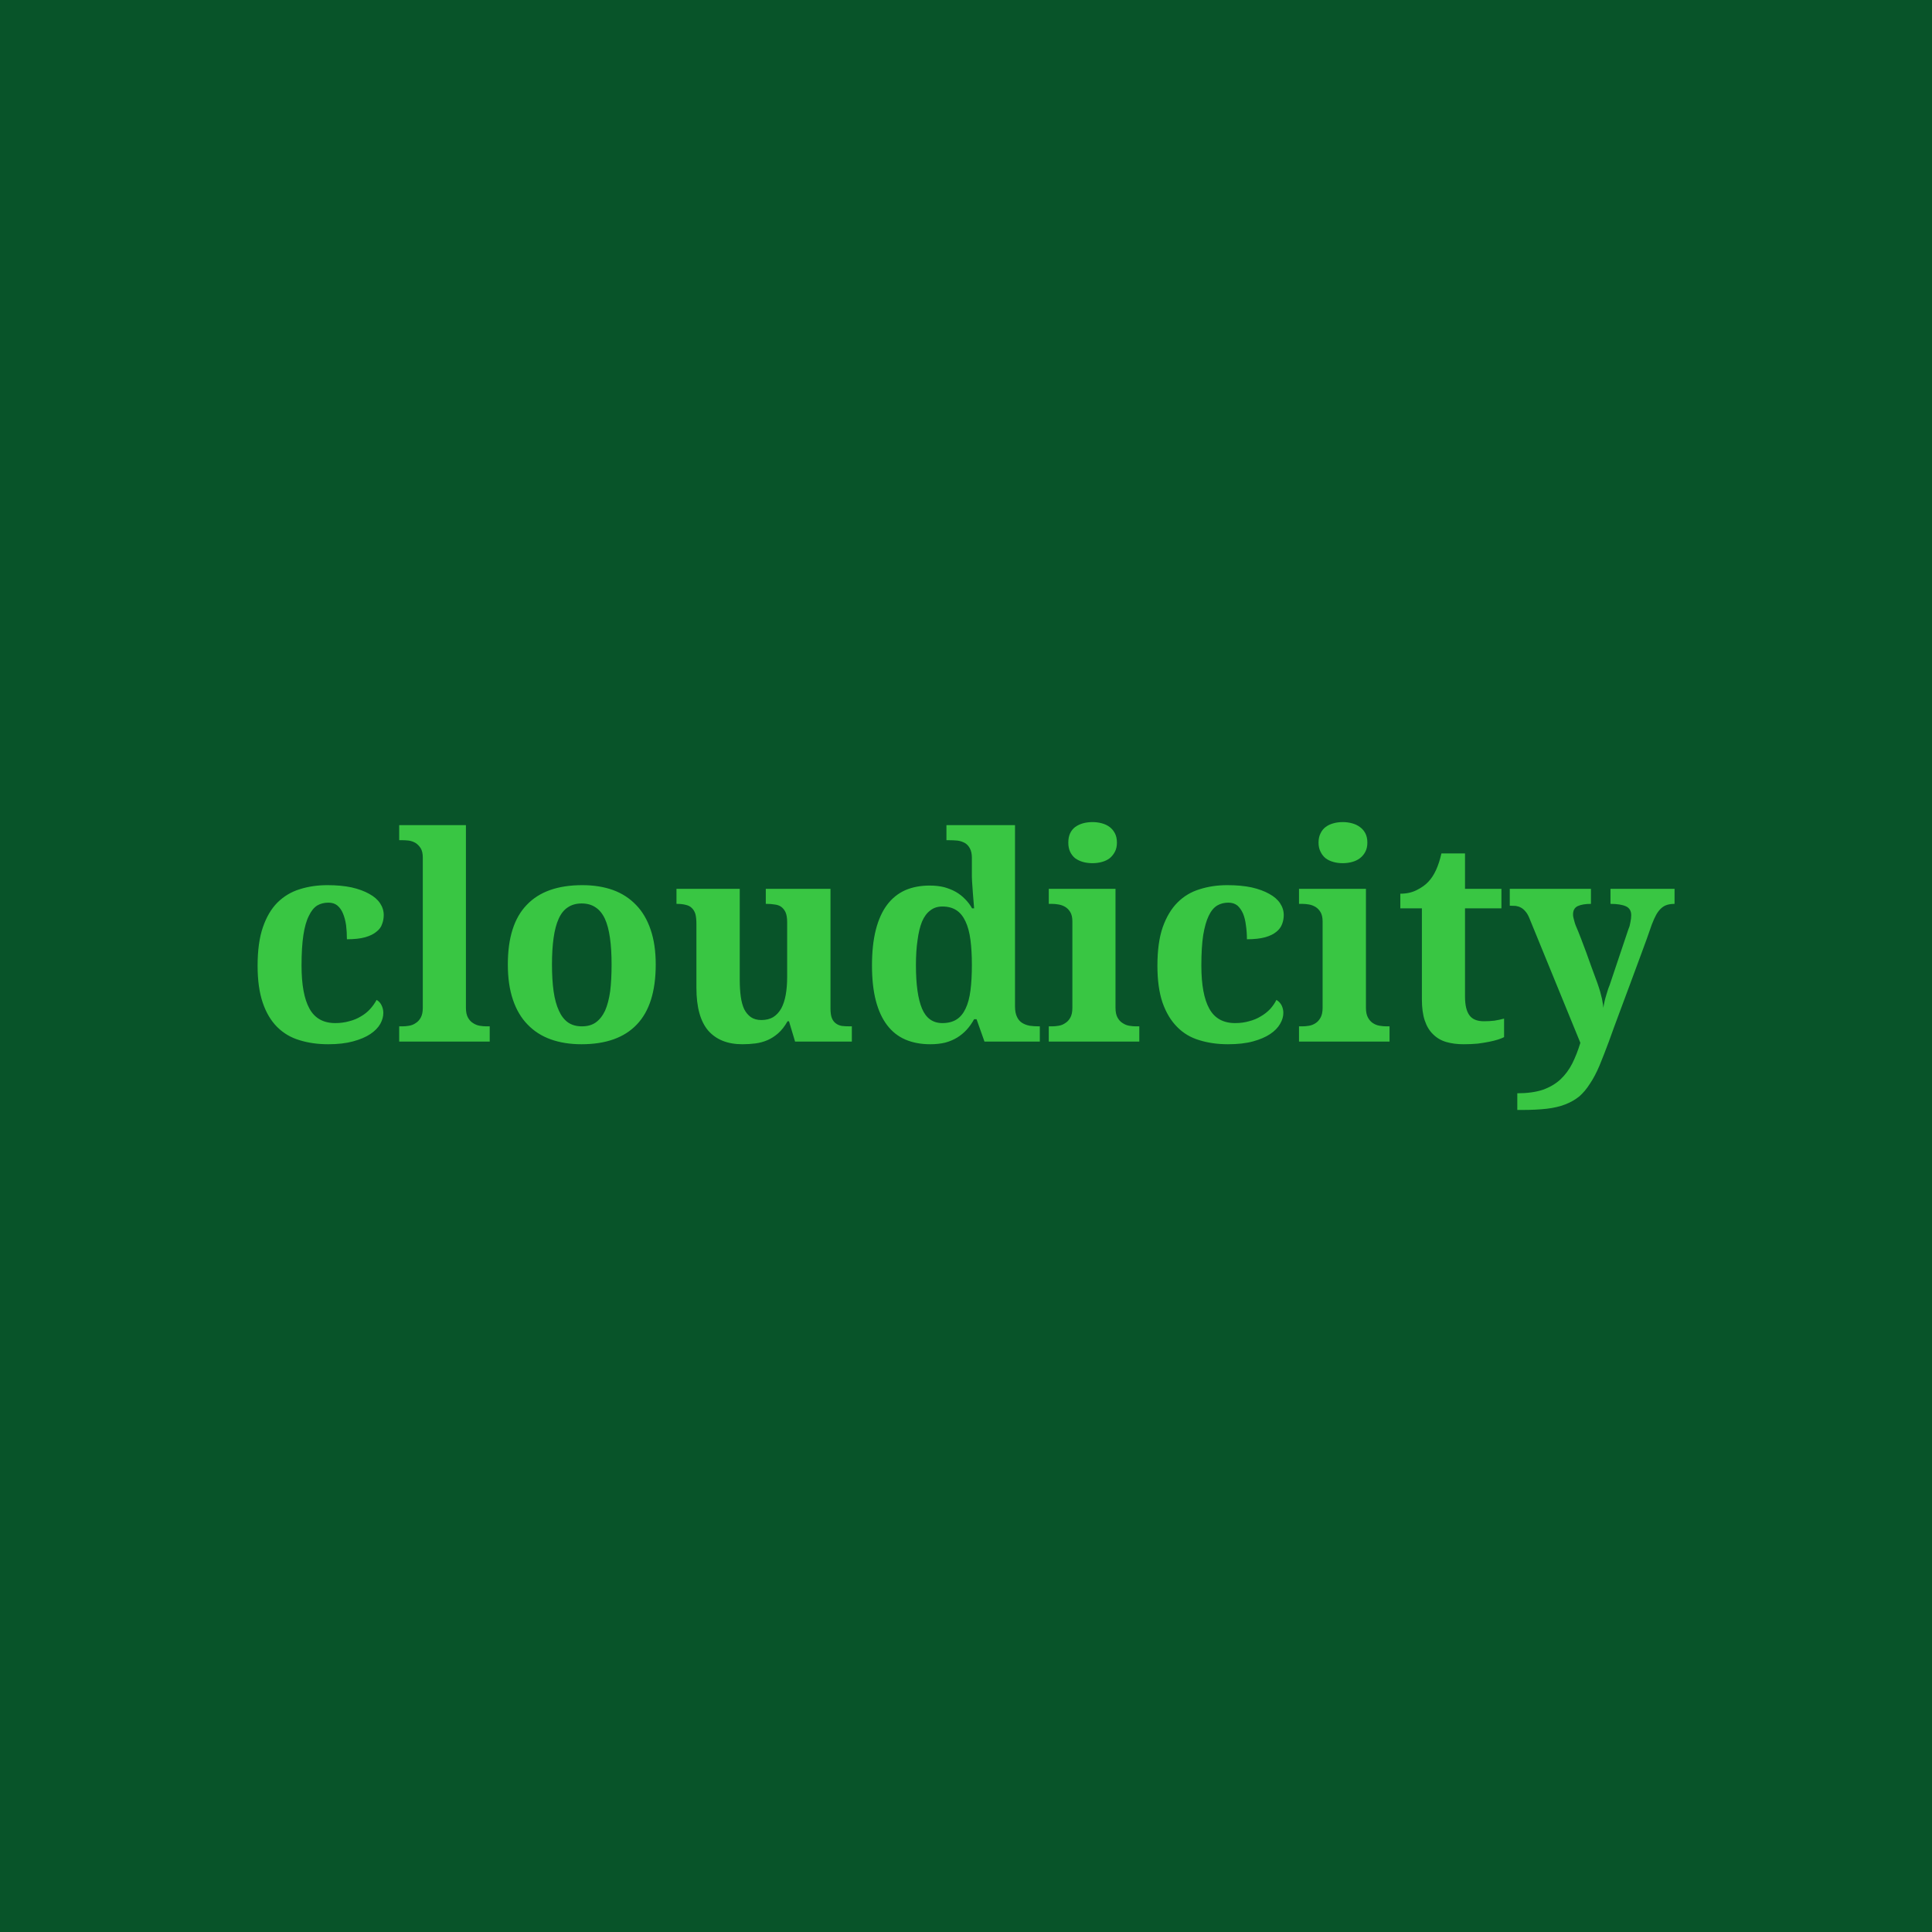<svg data-v-fde0c5aa="" xmlns="http://www.w3.org/2000/svg" viewBox="0 0 300 300" class="font"><!----><defs data-v-fde0c5aa=""><!----></defs><rect data-v-fde0c5aa="" fill="#085429" x="0" y="0" width="300px" height="300px" class="logo-background-square"></rect><defs data-v-fde0c5aa=""><!----></defs><g data-v-fde0c5aa="" id="e8c3cb5b-f2db-4b2d-8e50-67e308b17c16" fill="#39C643" transform="matrix(3.159,0,0,3.159,37.915,120.672)"><path d="M4.13 13.13L4.13 13.13L4.13 13.13Q3.36 13.13 2.72 12.93L2.72 12.93L2.72 12.93Q2.08 12.74 1.62 12.28L1.62 12.28L1.62 12.28Q1.16 11.82 0.91 11.08L0.91 11.08L0.91 11.08Q0.66 10.34 0.66 9.27L0.66 9.27L0.66 9.27Q0.66 8.13 0.92 7.38L0.92 7.38L0.92 7.38Q1.18 6.62 1.64 6.16L1.64 6.16L1.64 6.16Q2.11 5.70 2.73 5.51L2.73 5.51L2.73 5.51Q3.36 5.31 4.09 5.31L4.09 5.31L4.09 5.31Q4.76 5.31 5.28 5.42L5.28 5.42L5.28 5.42Q5.80 5.54 6.15 5.74L6.15 5.74L6.15 5.74Q6.50 5.93 6.68 6.20L6.68 6.20L6.68 6.20Q6.86 6.47 6.86 6.78L6.86 6.78L6.86 6.78Q6.86 7.01 6.78 7.22L6.78 7.22L6.78 7.22Q6.71 7.44 6.50 7.60L6.50 7.60L6.50 7.60Q6.30 7.77 5.95 7.87L5.95 7.87L5.95 7.87Q5.60 7.97 5.05 7.97L5.05 7.97L5.05 7.97Q5.05 7.61 5.01 7.28L5.01 7.28L5.01 7.28Q4.96 6.95 4.86 6.71L4.86 6.71L4.86 6.71Q4.76 6.46 4.58 6.31L4.58 6.31L4.58 6.31Q4.41 6.17 4.14 6.17L4.14 6.17L4.14 6.17Q3.83 6.17 3.59 6.31L3.59 6.31L3.59 6.31Q3.35 6.46 3.18 6.82L3.18 6.82L3.18 6.82Q3.00 7.17 2.91 7.77L2.91 7.77L2.91 7.77Q2.82 8.36 2.82 9.26L2.82 9.26L2.82 9.26Q2.82 10.68 3.21 11.38L3.21 11.38L3.21 11.38Q3.60 12.09 4.48 12.09L4.48 12.09L4.48 12.09Q4.84 12.09 5.16 12.00L5.16 12.00L5.16 12.00Q5.48 11.92 5.74 11.76L5.74 11.76L5.74 11.76Q6.00 11.61 6.19 11.40L6.19 11.40L6.19 11.40Q6.38 11.19 6.51 10.95L6.51 10.95L6.51 10.95Q6.68 11.05 6.76 11.23L6.76 11.23L6.76 11.23Q6.84 11.40 6.84 11.59L6.84 11.59L6.84 11.59Q6.84 11.86 6.69 12.13L6.69 12.13L6.69 12.13Q6.53 12.41 6.20 12.63L6.20 12.63L6.20 12.63Q5.87 12.85 5.35 12.99L5.35 12.99L5.35 12.99Q4.84 13.13 4.13 13.13ZM7.62 12.25L7.78 12.25L7.78 12.25Q7.94 12.25 8.11 12.22L8.11 12.22L8.11 12.22Q8.29 12.19 8.43 12.09L8.43 12.09L8.43 12.09Q8.58 12.00 8.68 11.82L8.68 11.82L8.68 11.82Q8.78 11.64 8.78 11.34L8.78 11.34L8.78 3.95L8.78 3.95Q8.78 3.67 8.68 3.50L8.68 3.50L8.68 3.50Q8.58 3.34 8.43 3.24L8.43 3.24L8.43 3.24Q8.28 3.15 8.10 3.12L8.10 3.12L8.10 3.12Q7.93 3.10 7.78 3.10L7.78 3.10L7.62 3.10L7.62 2.36L10.90 2.36L10.90 11.34L10.90 11.34Q10.90 11.64 11.00 11.82L11.00 11.82L11.00 11.82Q11.10 12.00 11.25 12.09L11.25 12.09L11.25 12.09Q11.40 12.19 11.57 12.22L11.57 12.22L11.57 12.22Q11.75 12.25 11.90 12.25L11.90 12.25L12.07 12.25L12.07 13.00L7.62 13.00L7.62 12.25ZM20.23 9.21L20.23 9.21L20.23 9.21Q20.23 11.19 19.30 12.16L19.30 12.16L19.30 12.16Q18.38 13.13 16.58 13.13L16.58 13.13L16.58 13.13Q15.74 13.13 15.07 12.89L15.07 12.89L15.07 12.89Q14.40 12.65 13.93 12.16L13.93 12.16L13.93 12.16Q13.46 11.68 13.21 10.94L13.21 10.94L13.21 10.94Q12.96 10.20 12.96 9.21L12.96 9.21L12.96 9.21Q12.96 7.24 13.89 6.28L13.89 6.28L13.89 6.28Q14.81 5.31 16.62 5.31L16.62 5.31L16.62 5.31Q17.46 5.31 18.13 5.55L18.13 5.55L18.13 5.55Q18.79 5.79 19.26 6.28L19.26 6.28L19.26 6.28Q19.73 6.76 19.98 7.50L19.98 7.50L19.98 7.50Q20.23 8.23 20.23 9.21ZM15.13 9.21L15.13 9.21L15.13 9.21Q15.13 9.96 15.21 10.53L15.21 10.53L15.21 10.53Q15.29 11.09 15.47 11.48L15.47 11.48L15.47 11.48Q15.64 11.86 15.92 12.06L15.92 12.06L15.92 12.06Q16.20 12.25 16.60 12.25L16.60 12.25L16.60 12.25Q17.01 12.25 17.28 12.06L17.28 12.06L17.28 12.06Q17.56 11.86 17.74 11.48L17.74 11.48L17.74 11.48Q17.91 11.09 17.99 10.53L17.99 10.53L17.99 10.53Q18.06 9.96 18.06 9.21L18.06 9.21L18.06 9.21Q18.06 8.46 17.98 7.90L17.98 7.90L17.98 7.90Q17.90 7.33 17.73 6.96L17.73 6.96L17.73 6.96Q17.55 6.58 17.27 6.40L17.27 6.40L17.27 6.40Q16.99 6.21 16.59 6.21L16.59 6.21L16.59 6.21Q16.19 6.21 15.91 6.40L15.91 6.40L15.91 6.40Q15.63 6.58 15.46 6.96L15.46 6.96L15.46 6.96Q15.29 7.33 15.21 7.90L15.21 7.90L15.21 7.90Q15.13 8.46 15.13 9.21ZM29.87 13.00L27.08 13.00L26.78 12.00L26.71 12.00L26.71 12.00Q26.50 12.37 26.25 12.59L26.25 12.59L26.25 12.59Q26.00 12.81 25.72 12.93L25.72 12.93L25.72 12.93Q25.44 13.05 25.13 13.09L25.13 13.09L25.13 13.09Q24.82 13.13 24.49 13.13L24.49 13.13L24.49 13.13Q23.40 13.13 22.81 12.46L22.81 12.46L22.81 12.46Q22.23 11.78 22.23 10.36L22.23 10.36L22.23 7.23L22.23 7.23Q22.23 6.92 22.18 6.73L22.18 6.73L22.18 6.73Q22.12 6.54 22.00 6.43L22.00 6.43L22.00 6.43Q21.89 6.32 21.71 6.28L21.71 6.28L21.71 6.28Q21.53 6.23 21.27 6.23L21.27 6.23L21.25 6.23L21.25 5.49L24.36 5.49L24.36 9.97L24.36 9.97Q24.36 10.42 24.41 10.79L24.41 10.79L24.41 10.79Q24.46 11.15 24.58 11.41L24.58 11.41L24.58 11.41Q24.71 11.66 24.91 11.80L24.91 11.80L24.91 11.80Q25.12 11.94 25.42 11.94L25.42 11.94L25.42 11.94Q25.76 11.94 26.00 11.80L26.00 11.80L26.00 11.80Q26.24 11.65 26.40 11.37L26.40 11.37L26.40 11.37Q26.55 11.09 26.62 10.70L26.62 10.70L26.62 10.70Q26.69 10.31 26.69 9.82L26.69 9.82L26.69 7.13L26.69 7.13Q26.69 6.82 26.61 6.64L26.61 6.64L26.61 6.64Q26.53 6.47 26.39 6.37L26.39 6.37L26.39 6.37Q26.26 6.28 26.07 6.26L26.07 6.26L26.07 6.26Q25.89 6.23 25.68 6.23L25.68 6.23L25.64 6.23L25.64 5.49L28.82 5.49L28.82 11.37L28.82 11.37Q28.82 11.68 28.89 11.85L28.89 11.85L28.89 11.85Q28.96 12.02 29.09 12.11L29.09 12.11L29.09 12.11Q29.21 12.20 29.38 12.23L29.38 12.23L29.38 12.23Q29.55 12.25 29.76 12.25L29.76 12.25L29.87 12.25L29.87 13.00ZM37.89 2.36L37.89 11.27L37.89 11.27Q37.89 11.59 37.99 11.79L37.99 11.79L37.99 11.79Q38.08 11.98 38.24 12.08L38.24 12.08L38.24 12.08Q38.40 12.18 38.61 12.22L38.61 12.22L38.61 12.22Q38.82 12.25 39.05 12.25L39.05 12.25L39.11 12.25L39.11 13.00L36.39 13.00L36.00 11.90L35.88 11.90L35.88 11.90Q35.72 12.19 35.52 12.41L35.52 12.41L35.52 12.41Q35.31 12.64 35.05 12.80L35.05 12.80L35.05 12.80Q34.79 12.96 34.46 13.05L34.46 13.05L34.46 13.05Q34.13 13.13 33.72 13.13L33.72 13.13L33.72 13.13Q33.04 13.13 32.50 12.90L32.50 12.90L32.50 12.90Q31.97 12.67 31.61 12.20L31.61 12.20L31.61 12.20Q31.24 11.72 31.05 10.99L31.05 10.99L31.05 10.99Q30.86 10.26 30.86 9.26L30.86 9.26L30.86 9.26Q30.86 8.24 31.05 7.50L31.05 7.50L31.05 7.50Q31.24 6.76 31.60 6.28L31.60 6.28L31.60 6.28Q31.96 5.80 32.49 5.56L32.49 5.56L32.49 5.56Q33.02 5.33 33.69 5.33L33.69 5.33L33.69 5.33Q34.09 5.33 34.41 5.41L34.41 5.41L34.41 5.41Q34.73 5.50 34.98 5.64L34.98 5.64L34.98 5.64Q35.24 5.79 35.44 6.00L35.44 6.00L35.44 6.00Q35.64 6.20 35.78 6.45L35.78 6.45L35.88 6.45L35.88 6.45Q35.85 6.06 35.82 5.71L35.82 5.71L35.82 5.71Q35.81 5.57 35.80 5.42L35.80 5.42L35.80 5.42Q35.79 5.27 35.78 5.14L35.78 5.14L35.78 5.14Q35.77 5.00 35.77 4.90L35.77 4.90L35.77 4.90Q35.77 4.80 35.77 4.74L35.77 4.74L35.77 3.96L35.77 3.96Q35.77 3.68 35.67 3.50L35.67 3.50L35.67 3.50Q35.58 3.33 35.43 3.24L35.43 3.24L35.43 3.24Q35.27 3.15 35.07 3.12L35.07 3.12L35.07 3.12Q34.86 3.10 34.63 3.10L34.63 3.10L34.52 3.10L34.52 2.36L37.89 2.36ZM34.32 12.09L34.32 12.09L34.32 12.09Q34.74 12.09 35.02 11.91L35.02 11.91L35.02 11.91Q35.29 11.74 35.46 11.38L35.46 11.38L35.46 11.38Q35.63 11.03 35.70 10.49L35.70 10.49L35.70 10.49Q35.77 9.95 35.77 9.23L35.77 9.23L35.77 9.23Q35.77 8.54 35.70 8.00L35.70 8.00L35.70 8.00Q35.63 7.46 35.46 7.10L35.46 7.10L35.46 7.10Q35.29 6.73 35.02 6.55L35.02 6.55L35.02 6.55Q34.74 6.36 34.32 6.36L34.32 6.36L34.32 6.36Q33.97 6.36 33.73 6.55L33.73 6.55L33.73 6.55Q33.48 6.73 33.32 7.10L33.32 7.10L33.32 7.10Q33.17 7.47 33.10 8.01L33.10 8.01L33.10 8.01Q33.02 8.54 33.02 9.24L33.02 9.24L33.02 9.24Q33.02 10.67 33.32 11.38L33.32 11.38L33.32 11.38Q33.62 12.09 34.32 12.09ZM40.51 3.22L40.51 3.22L40.51 3.22Q40.51 2.95 40.60 2.76L40.60 2.76L40.60 2.76Q40.69 2.57 40.85 2.45L40.85 2.45L40.85 2.45Q41.02 2.33 41.23 2.27L41.23 2.27L41.23 2.27Q41.45 2.21 41.70 2.21L41.70 2.21L41.70 2.21Q41.94 2.21 42.16 2.27L42.16 2.27L42.16 2.27Q42.38 2.33 42.54 2.45L42.54 2.45L42.54 2.45Q42.70 2.57 42.80 2.76L42.80 2.76L42.80 2.76Q42.90 2.95 42.90 3.22L42.90 3.22L42.90 3.22Q42.90 3.48 42.80 3.67L42.80 3.67L42.80 3.67Q42.70 3.86 42.54 3.99L42.54 3.99L42.54 3.99Q42.38 4.11 42.16 4.17L42.16 4.17L42.16 4.17Q41.94 4.23 41.70 4.23L41.70 4.23L41.70 4.23Q41.45 4.23 41.23 4.17L41.23 4.17L41.23 4.17Q41.02 4.11 40.85 3.99L40.85 3.99L40.85 3.99Q40.69 3.86 40.60 3.67L40.60 3.67L40.60 3.67Q40.51 3.48 40.51 3.22ZM39.55 12.25L39.71 12.25L39.71 12.25Q39.87 12.25 40.04 12.22L40.04 12.22L40.04 12.22Q40.22 12.19 40.36 12.09L40.36 12.09L40.36 12.09Q40.51 12.00 40.61 11.82L40.61 11.82L40.61 11.82Q40.71 11.64 40.71 11.34L40.71 11.34L40.71 7.09L40.71 7.09Q40.71 6.81 40.61 6.64L40.61 6.64L40.61 6.64Q40.51 6.47 40.36 6.38L40.36 6.38L40.36 6.38Q40.21 6.29 40.03 6.26L40.03 6.26L40.03 6.26Q39.86 6.23 39.71 6.23L39.71 6.23L39.55 6.23L39.55 5.49L42.83 5.49L42.83 11.34L42.83 11.34Q42.83 11.64 42.93 11.82L42.93 11.82L42.93 11.82Q43.03 12.00 43.18 12.09L43.18 12.09L43.18 12.09Q43.33 12.19 43.50 12.22L43.50 12.22L43.50 12.22Q43.68 12.25 43.83 12.25L43.83 12.25L44.00 12.25L44.00 13.00L39.55 13.00L39.55 12.25ZM48.36 13.13L48.36 13.13L48.36 13.13Q47.59 13.13 46.95 12.93L46.95 12.93L46.95 12.93Q46.31 12.74 45.86 12.28L45.86 12.28L45.86 12.28Q45.40 11.82 45.14 11.08L45.14 11.08L45.14 11.08Q44.89 10.34 44.89 9.27L44.89 9.27L44.89 9.27Q44.89 8.13 45.15 7.38L45.15 7.38L45.15 7.38Q45.42 6.62 45.88 6.16L45.88 6.16L45.88 6.16Q46.34 5.70 46.97 5.51L46.97 5.51L46.97 5.51Q47.60 5.31 48.32 5.31L48.32 5.31L48.32 5.31Q49 5.31 49.52 5.42L49.52 5.42L49.52 5.42Q50.04 5.54 50.39 5.74L50.39 5.74L50.39 5.74Q50.74 5.93 50.92 6.20L50.92 6.20L50.92 6.20Q51.10 6.47 51.10 6.78L51.10 6.78L51.10 6.78Q51.10 7.01 51.02 7.22L51.02 7.22L51.02 7.22Q50.94 7.44 50.74 7.60L50.74 7.60L50.74 7.60Q50.54 7.77 50.19 7.87L50.19 7.87L50.19 7.87Q49.83 7.97 49.29 7.97L49.29 7.97L49.29 7.97Q49.29 7.61 49.24 7.28L49.24 7.28L49.24 7.28Q49.20 6.95 49.10 6.71L49.10 6.71L49.10 6.71Q48.99 6.46 48.82 6.31L48.82 6.31L48.82 6.31Q48.64 6.17 48.38 6.17L48.38 6.17L48.38 6.17Q48.07 6.17 47.83 6.31L47.83 6.31L47.83 6.31Q47.58 6.46 47.41 6.82L47.41 6.82L47.41 6.82Q47.24 7.17 47.14 7.77L47.14 7.77L47.14 7.77Q47.05 8.36 47.05 9.26L47.05 9.26L47.05 9.26Q47.05 10.68 47.44 11.38L47.44 11.38L47.44 11.38Q47.83 12.09 48.71 12.09L48.71 12.09L48.71 12.09Q49.08 12.09 49.39 12.00L49.39 12.00L49.39 12.00Q49.71 11.92 49.97 11.76L49.97 11.76L49.97 11.76Q50.23 11.61 50.43 11.40L50.43 11.40L50.43 11.40Q50.62 11.19 50.74 10.95L50.74 10.95L50.74 10.95Q50.91 11.05 51.00 11.23L51.00 11.23L51.00 11.23Q51.08 11.40 51.08 11.59L51.08 11.59L51.08 11.59Q51.08 11.86 50.92 12.13L50.92 12.13L50.92 12.13Q50.76 12.41 50.43 12.63L50.43 12.63L50.43 12.63Q50.10 12.85 49.59 12.99L49.59 12.99L49.59 12.99Q49.08 13.13 48.36 13.13ZM52.81 3.22L52.81 3.22L52.81 3.22Q52.81 2.95 52.91 2.76L52.91 2.76L52.91 2.76Q53.00 2.57 53.16 2.45L53.16 2.45L53.16 2.45Q53.32 2.33 53.54 2.27L53.54 2.27L53.54 2.27Q53.75 2.21 54.00 2.21L54.00 2.21L54.00 2.21Q54.24 2.21 54.46 2.27L54.46 2.27L54.46 2.27Q54.68 2.33 54.84 2.45L54.84 2.45L54.84 2.45Q55.01 2.57 55.11 2.76L55.11 2.76L55.11 2.76Q55.21 2.95 55.21 3.22L55.21 3.22L55.21 3.22Q55.21 3.48 55.11 3.67L55.11 3.67L55.11 3.67Q55.01 3.86 54.84 3.99L54.84 3.99L54.84 3.99Q54.68 4.11 54.46 4.17L54.46 4.17L54.46 4.17Q54.24 4.23 54.00 4.23L54.00 4.23L54.00 4.23Q53.75 4.23 53.54 4.17L53.54 4.17L53.54 4.17Q53.32 4.11 53.16 3.99L53.16 3.99L53.16 3.99Q53.00 3.86 52.91 3.67L52.91 3.67L52.91 3.67Q52.81 3.48 52.81 3.22ZM51.85 12.25L52.01 12.25L52.01 12.25Q52.17 12.25 52.35 12.22L52.35 12.22L52.35 12.22Q52.52 12.19 52.67 12.09L52.67 12.09L52.67 12.09Q52.81 12.00 52.91 11.82L52.91 11.82L52.91 11.82Q53.01 11.64 53.01 11.34L53.01 11.34L53.01 7.09L53.01 7.09Q53.01 6.81 52.91 6.64L52.91 6.64L52.91 6.64Q52.81 6.47 52.66 6.38L52.66 6.38L52.66 6.38Q52.51 6.29 52.34 6.26L52.34 6.26L52.34 6.26Q52.17 6.23 52.01 6.23L52.01 6.23L51.85 6.23L51.85 5.49L55.14 5.49L55.14 11.34L55.14 11.34Q55.14 11.64 55.24 11.82L55.24 11.82L55.24 11.82Q55.34 12.00 55.48 12.09L55.48 12.09L55.48 12.09Q55.63 12.19 55.81 12.22L55.81 12.22L55.81 12.22Q55.99 12.25 56.14 12.25L56.14 12.25L56.30 12.25L56.30 13.00L51.85 13.00L51.85 12.25ZM60.94 12.00L60.94 12.00L60.94 12.00Q61.21 12.00 61.46 11.97L61.46 11.97L61.46 11.97Q61.71 11.93 61.93 11.87L61.93 11.87L61.93 12.78L61.93 12.78Q61.82 12.84 61.63 12.90L61.63 12.90L61.63 12.90Q61.44 12.96 61.19 13.01L61.19 13.01L61.19 13.01Q60.94 13.06 60.63 13.10L60.63 13.10L60.63 13.10Q60.31 13.13 59.94 13.13L59.94 13.13L59.94 13.13Q59.47 13.13 59.09 13.02L59.09 13.02L59.09 13.02Q58.71 12.91 58.44 12.64L58.44 12.64L58.44 12.64Q58.17 12.38 58.03 11.96L58.03 11.96L58.03 11.96Q57.89 11.54 57.89 10.92L57.89 10.92L57.89 6.45L56.83 6.45L56.83 5.73L56.83 5.73Q57.29 5.73 57.64 5.55L57.64 5.55L57.64 5.55Q58.00 5.37 58.21 5.14L58.21 5.14L58.21 5.14Q58.64 4.69 58.85 3.75L58.85 3.75L60.01 3.75L60.01 5.49L61.80 5.49L61.80 6.45L60.01 6.45L60.01 10.78L60.01 10.78Q60.01 11.42 60.23 11.71L60.23 11.71L60.23 11.71Q60.44 12.00 60.94 12.00ZM67.16 5.49L70.31 5.49L70.31 6.23L70.31 6.23Q70.10 6.23 69.94 6.28L69.94 6.28L69.94 6.28Q69.78 6.33 69.65 6.45L69.65 6.45L69.65 6.45Q69.52 6.57 69.41 6.76L69.41 6.76L69.41 6.76Q69.30 6.96 69.19 7.25L69.19 7.25L69.19 7.25Q68.95 7.95 68.68 8.67L68.68 8.67L68.68 8.67Q68.41 9.40 68.14 10.13L68.14 10.13L68.14 10.13Q67.87 10.86 67.60 11.58L67.60 11.58L67.60 11.58Q67.33 12.30 67.08 13.00L67.08 13.00L67.08 13.00Q66.83 13.67 66.62 14.18L66.62 14.18L66.62 14.18Q66.40 14.70 66.15 15.07L66.15 15.07L66.15 15.07Q65.91 15.45 65.62 15.70L65.62 15.70L65.62 15.70Q65.32 15.94 64.93 16.09L64.93 16.09L64.93 16.09Q64.54 16.24 64.03 16.30L64.03 16.30L64.03 16.30Q63.51 16.36 62.82 16.36L62.82 16.36L62.58 16.36L62.58 15.54L62.58 15.54Q63.31 15.54 63.83 15.37L63.83 15.37L63.83 15.37Q64.34 15.19 64.70 14.86L64.70 14.86L64.70 14.86Q65.05 14.53 65.28 14.08L65.28 14.08L65.28 14.08Q65.51 13.62 65.68 13.06L65.68 13.06L63.16 6.90L63.16 6.90Q63.08 6.71 62.97 6.59L62.97 6.59L62.97 6.59Q62.87 6.47 62.75 6.41L62.75 6.41L62.75 6.41Q62.64 6.35 62.50 6.33L62.50 6.33L62.50 6.33Q62.36 6.32 62.21 6.32L62.21 6.32L62.21 5.49L66.20 5.49L66.20 6.23L66.20 6.23Q65.79 6.23 65.55 6.34L65.55 6.34L65.55 6.34Q65.32 6.45 65.32 6.75L65.32 6.75L65.32 6.75Q65.32 6.87 65.37 7.03L65.37 7.03L65.37 7.03Q65.41 7.19 65.45 7.29L65.45 7.29L65.45 7.29Q65.58 7.59 65.71 7.93L65.71 7.93L65.71 7.93Q65.84 8.28 65.97 8.62L65.97 8.62L65.97 8.62Q66.10 8.97 66.21 9.29L66.21 9.29L66.21 9.29Q66.33 9.61 66.42 9.86L66.42 9.86L66.42 9.86Q66.52 10.12 66.59 10.34L66.59 10.34L66.59 10.34Q66.66 10.55 66.70 10.73L66.70 10.73L66.70 10.73Q66.75 10.90 66.77 11.05L66.77 11.05L66.77 11.05Q66.80 11.20 66.81 11.34L66.81 11.34L66.81 11.34Q66.83 11.20 66.87 11.02L66.87 11.02L66.87 11.02Q66.91 10.85 66.96 10.69L66.96 10.69L66.96 10.69Q67.01 10.53 67.05 10.40L67.05 10.40L67.05 10.40Q67.10 10.27 67.12 10.22L67.12 10.22L68.04 7.48L68.04 7.48Q68.07 7.41 68.10 7.32L68.10 7.32L68.10 7.32Q68.12 7.23 68.14 7.13L68.14 7.13L68.14 7.13Q68.16 7.03 68.17 6.95L68.17 6.95L68.17 6.95Q68.18 6.86 68.18 6.79L68.18 6.79L68.18 6.79Q68.18 6.47 67.92 6.35L67.92 6.35L67.92 6.35Q67.65 6.23 67.16 6.23L67.16 6.23L67.16 5.49Z"></path></g><!----><!----></svg>